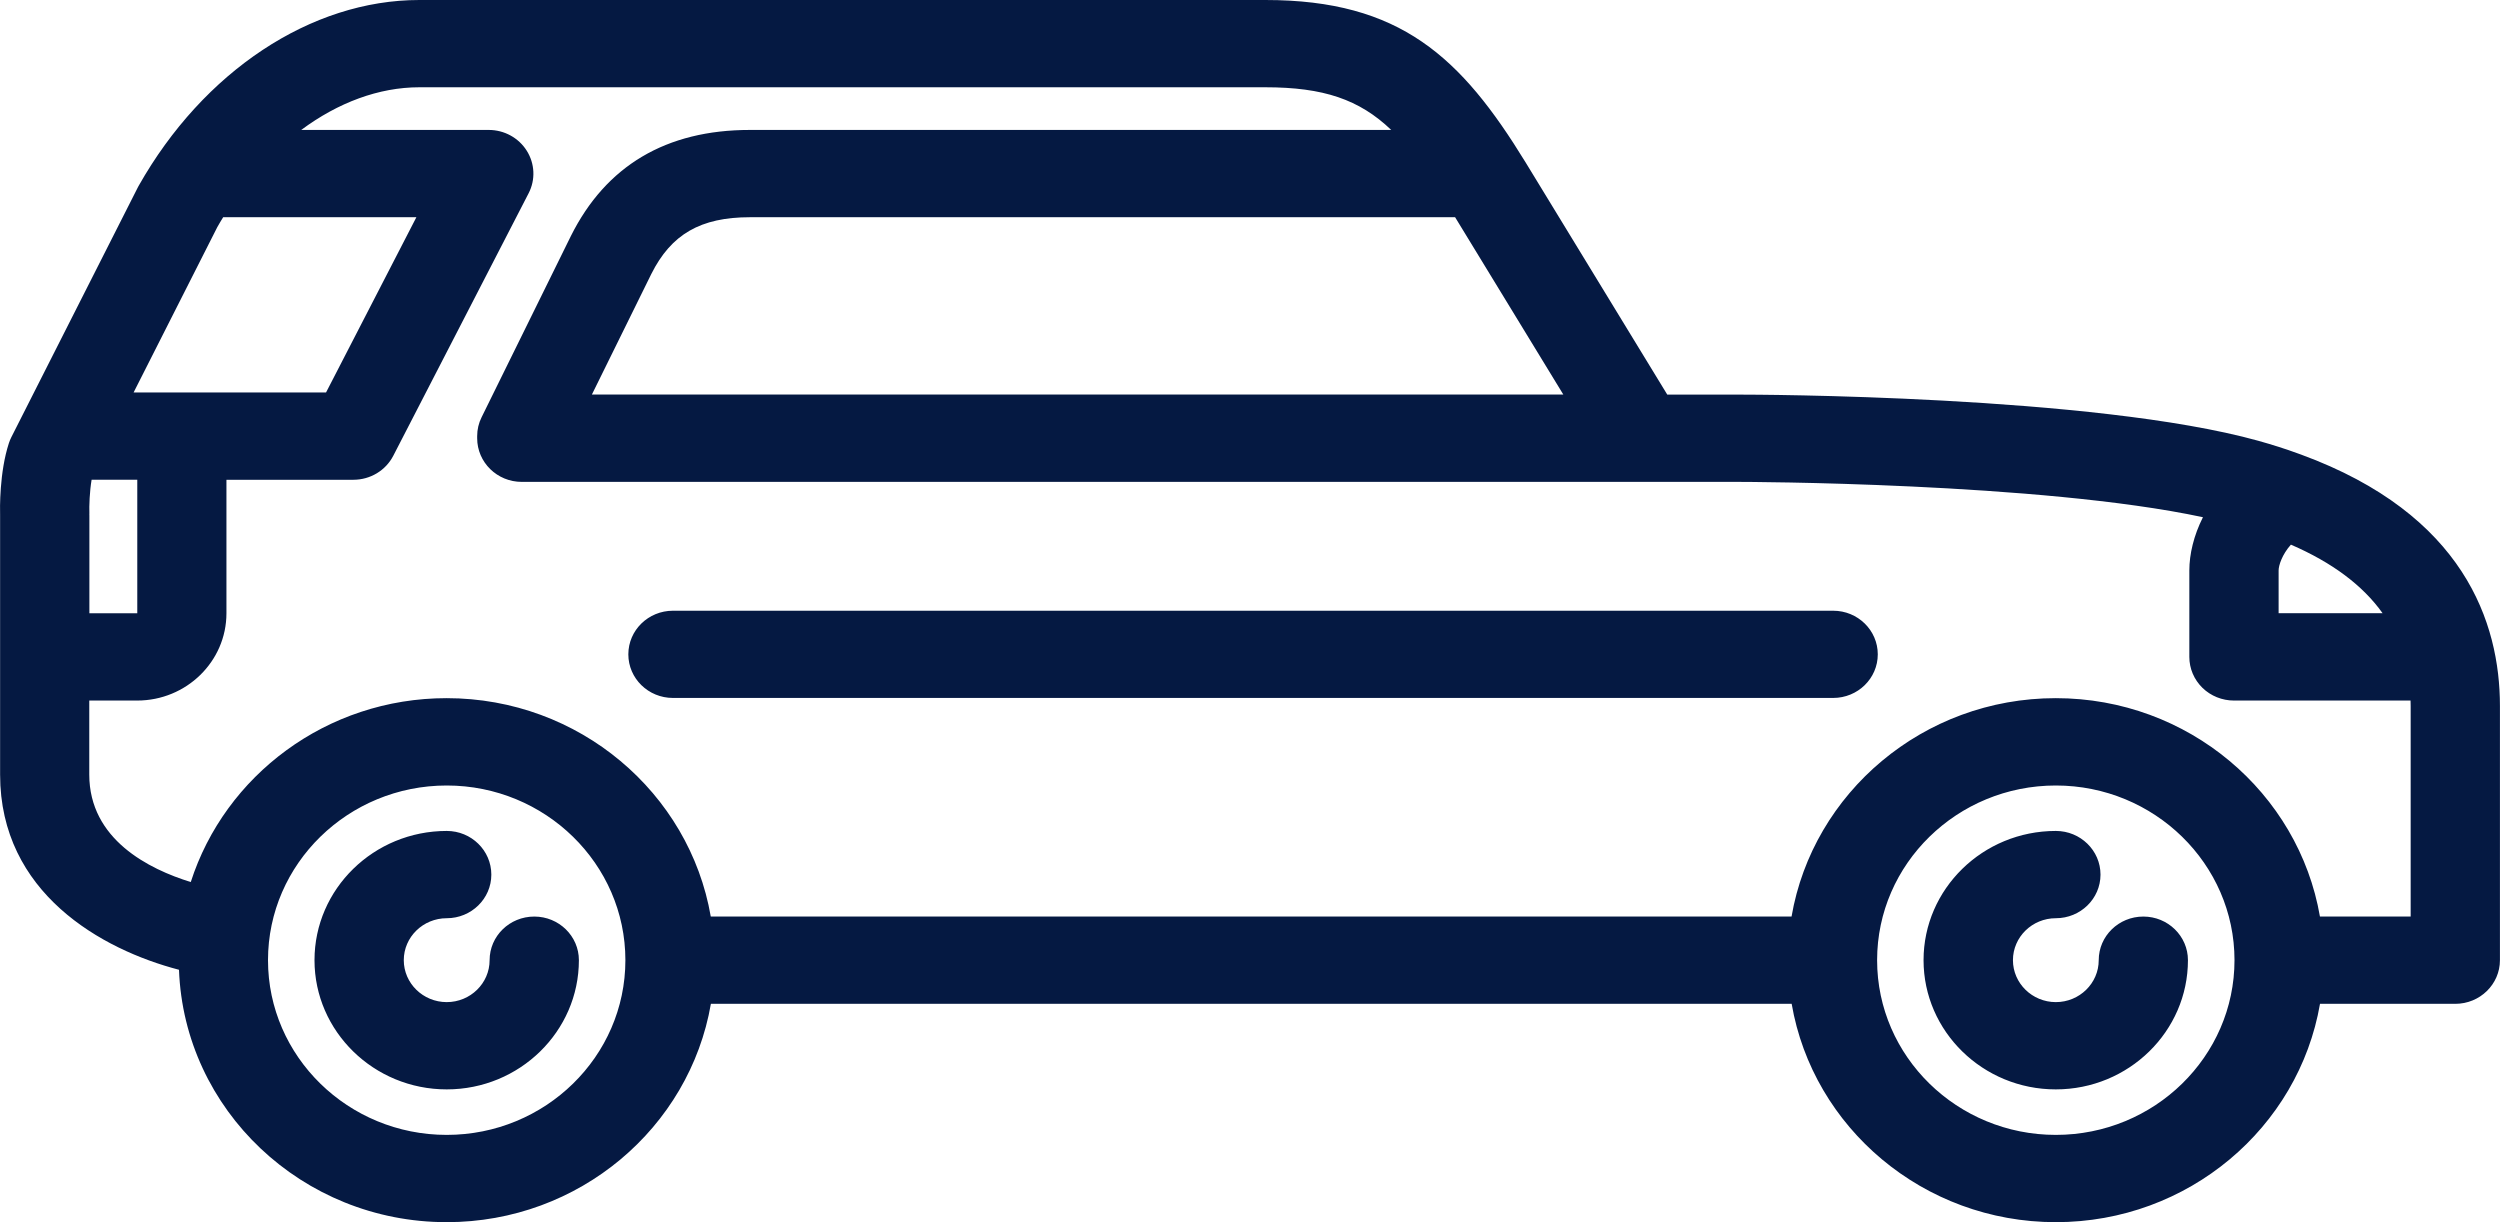 <?xml version="1.0" encoding="UTF-8"?>
<svg id="SVGDoc" width="45" height="22" xmlns="http://www.w3.org/2000/svg" version="1.1" xmlns:xlink="http://www.w3.org/1999/xlink" xmlns:avocode="https://avocode.com/" viewBox="0 0 45 22"><defs></defs><desc>Generated with Avocode.</desc><g><g><title>Shape 136 1</title><path d="M44.196,18.069h-2.436c-0.384,2.228 -2.369,3.93 -4.755,3.93c-2.386,0 -4.372,-1.703 -4.755,-3.93h-19.454c-0.384,2.228 -2.369,3.93 -4.755,3.93c-2.601,0 -4.726,-2.023 -4.819,-4.543c-1.395,-0.364 -3.22,-1.385 -3.22,-3.513v-4.655c-0.004,-0.131 -0.013,-0.787 0.158,-1.311c0.012,-0.037 0.027,-0.073 0.045,-0.109l2.274,-4.491c0.005,-0.012 0.011,-0.022 0.017,-0.032c1.167,-2.064 3.103,-3.345 5.052,-3.345h15.229c2.431,0 3.522,1.027 4.685,2.925l2.549,4.178h1.295c0.259,0 6.39,0.01 9.343,0.831c0.253,0.071 0.491,0.146 0.716,0.229c0.019,0.006 0.037,0.012 0.056,0.02c2.932,1.077 3.578,3.024 3.578,4.526v4.575c0,0.433 -0.36,0.785 -0.804,0.785zM37.005,20.428c1.773,0 3.216,-1.41 3.216,-3.145c0,-1.733 -1.443,-3.144 -3.216,-3.144c-1.774,0 -3.217,1.41 -3.217,3.144c0,1.735 1.443,3.145 3.217,3.145zM8.041,20.428c1.773,0 3.216,-1.41 3.216,-3.145c0,-1.733 -1.443,-3.144 -3.216,-3.144c-1.774,0 -3.217,1.41 -3.217,3.144c0,1.735 1.443,3.145 3.217,3.145zM1.608,9.248c0,0.008 0,0.018 0.001,0.027v1.764h0.862v-2.404h-0.822c-0.036,0.212 -0.045,0.467 -0.04,0.613zM4.017,3.91c-0.036,0.058 -0.072,0.118 -0.106,0.179l-1.506,2.975h3.464l1.626,-3.154c-0.001,0 -3.476,0 -3.477,0zM26.192,3.91h-12.693c-0.887,0 -1.418,0.306 -1.776,1.023l-1.069,2.169h17.486zM41.236,9.804c-0.159,0.178 -0.221,0.375 -0.221,0.464v0.77l1.871,-0.001c-0.358,-0.502 -0.906,-0.911 -1.651,-1.234zM43.391,12.609l-3.178,0.001c-0,0 -0.001,0 -0.001,0c-0.213,0 -0.417,-0.082 -0.568,-0.229c-0.151,-0.148 -0.236,-0.347 -0.236,-0.556v-1.556c0,-0.293 0.079,-0.63 0.245,-0.959c-2.928,-0.627 -8.29,-0.636 -8.348,-0.636h-21.913c-0.444,0 -0.803,-0.352 -0.803,-0.786v-0.038c0,-0.118 0.027,-0.235 0.08,-0.34l1.607,-3.262c0.633,-1.267 1.717,-1.909 3.222,-1.909h11.544c-0.574,-0.549 -1.219,-0.768 -2.266,-0.768h-15.229c-0.726,0 -1.462,0.275 -2.125,0.768h3.376c0.279,0 0.538,0.142 0.684,0.375c0.146,0.232 0.159,0.521 0.033,0.765l-2.436,4.725c-0.137,0.265 -0.414,0.432 -0.718,0.432h-2.285v2.403c0,0.867 -0.721,1.571 -1.607,1.571h-0.862v1.333c0,1.169 1.078,1.703 1.827,1.934c0.614,-1.916 2.446,-3.31 4.605,-3.31c2.386,0 4.371,1.703 4.755,3.931h19.454c0.384,-2.228 2.369,-3.931 4.756,-3.931c2.386,0 4.371,1.703 4.755,3.931h1.633l0,-3.79c0,-0.033 -0.001,-0.066 -0.002,-0.099zM32.997,12.563h-20.884c-0.444,0 -0.803,-0.352 -0.803,-0.785c0,-0.434 0.36,-0.785 0.803,-0.785h20.884c0.444,0 0.803,0.352 0.803,0.785c0,0.434 -0.36,0.785 -0.803,0.785zM8.041,14.957c0.444,0 0.803,0.352 0.803,0.786c0,0.434 -0.36,0.785 -0.803,0.785c-0.426,0 -0.773,0.339 -0.773,0.755c0,0.416 0.347,0.755 0.773,0.755c0.426,0 0.772,-0.339 0.772,-0.755c0,-0.434 0.36,-0.785 0.804,-0.785c0.444,0 0.803,0.352 0.803,0.785c0,1.282 -1.067,2.326 -2.379,2.326c-1.312,0 -2.38,-1.044 -2.38,-2.326c0,-1.282 1.067,-2.326 2.38,-2.326zM37.005,14.957c0.444,0 0.804,0.352 0.804,0.786c0,0.434 -0.36,0.785 -0.804,0.785c-0.426,0 -0.772,0.339 -0.772,0.755c0,0.416 0.347,0.755 0.772,0.755c0.426,0 0.772,-0.339 0.772,-0.755c0,-0.434 0.36,-0.785 0.803,-0.785c0.444,0 0.803,0.352 0.803,0.785c0,1.282 -1.067,2.326 -2.379,2.326c-1.312,0 -2.38,-1.044 -2.38,-2.326c0,-1.282 1.067,-2.326 2.38,-2.326z" fill="#051942" fill-opacity="1"></path></g></g></svg>